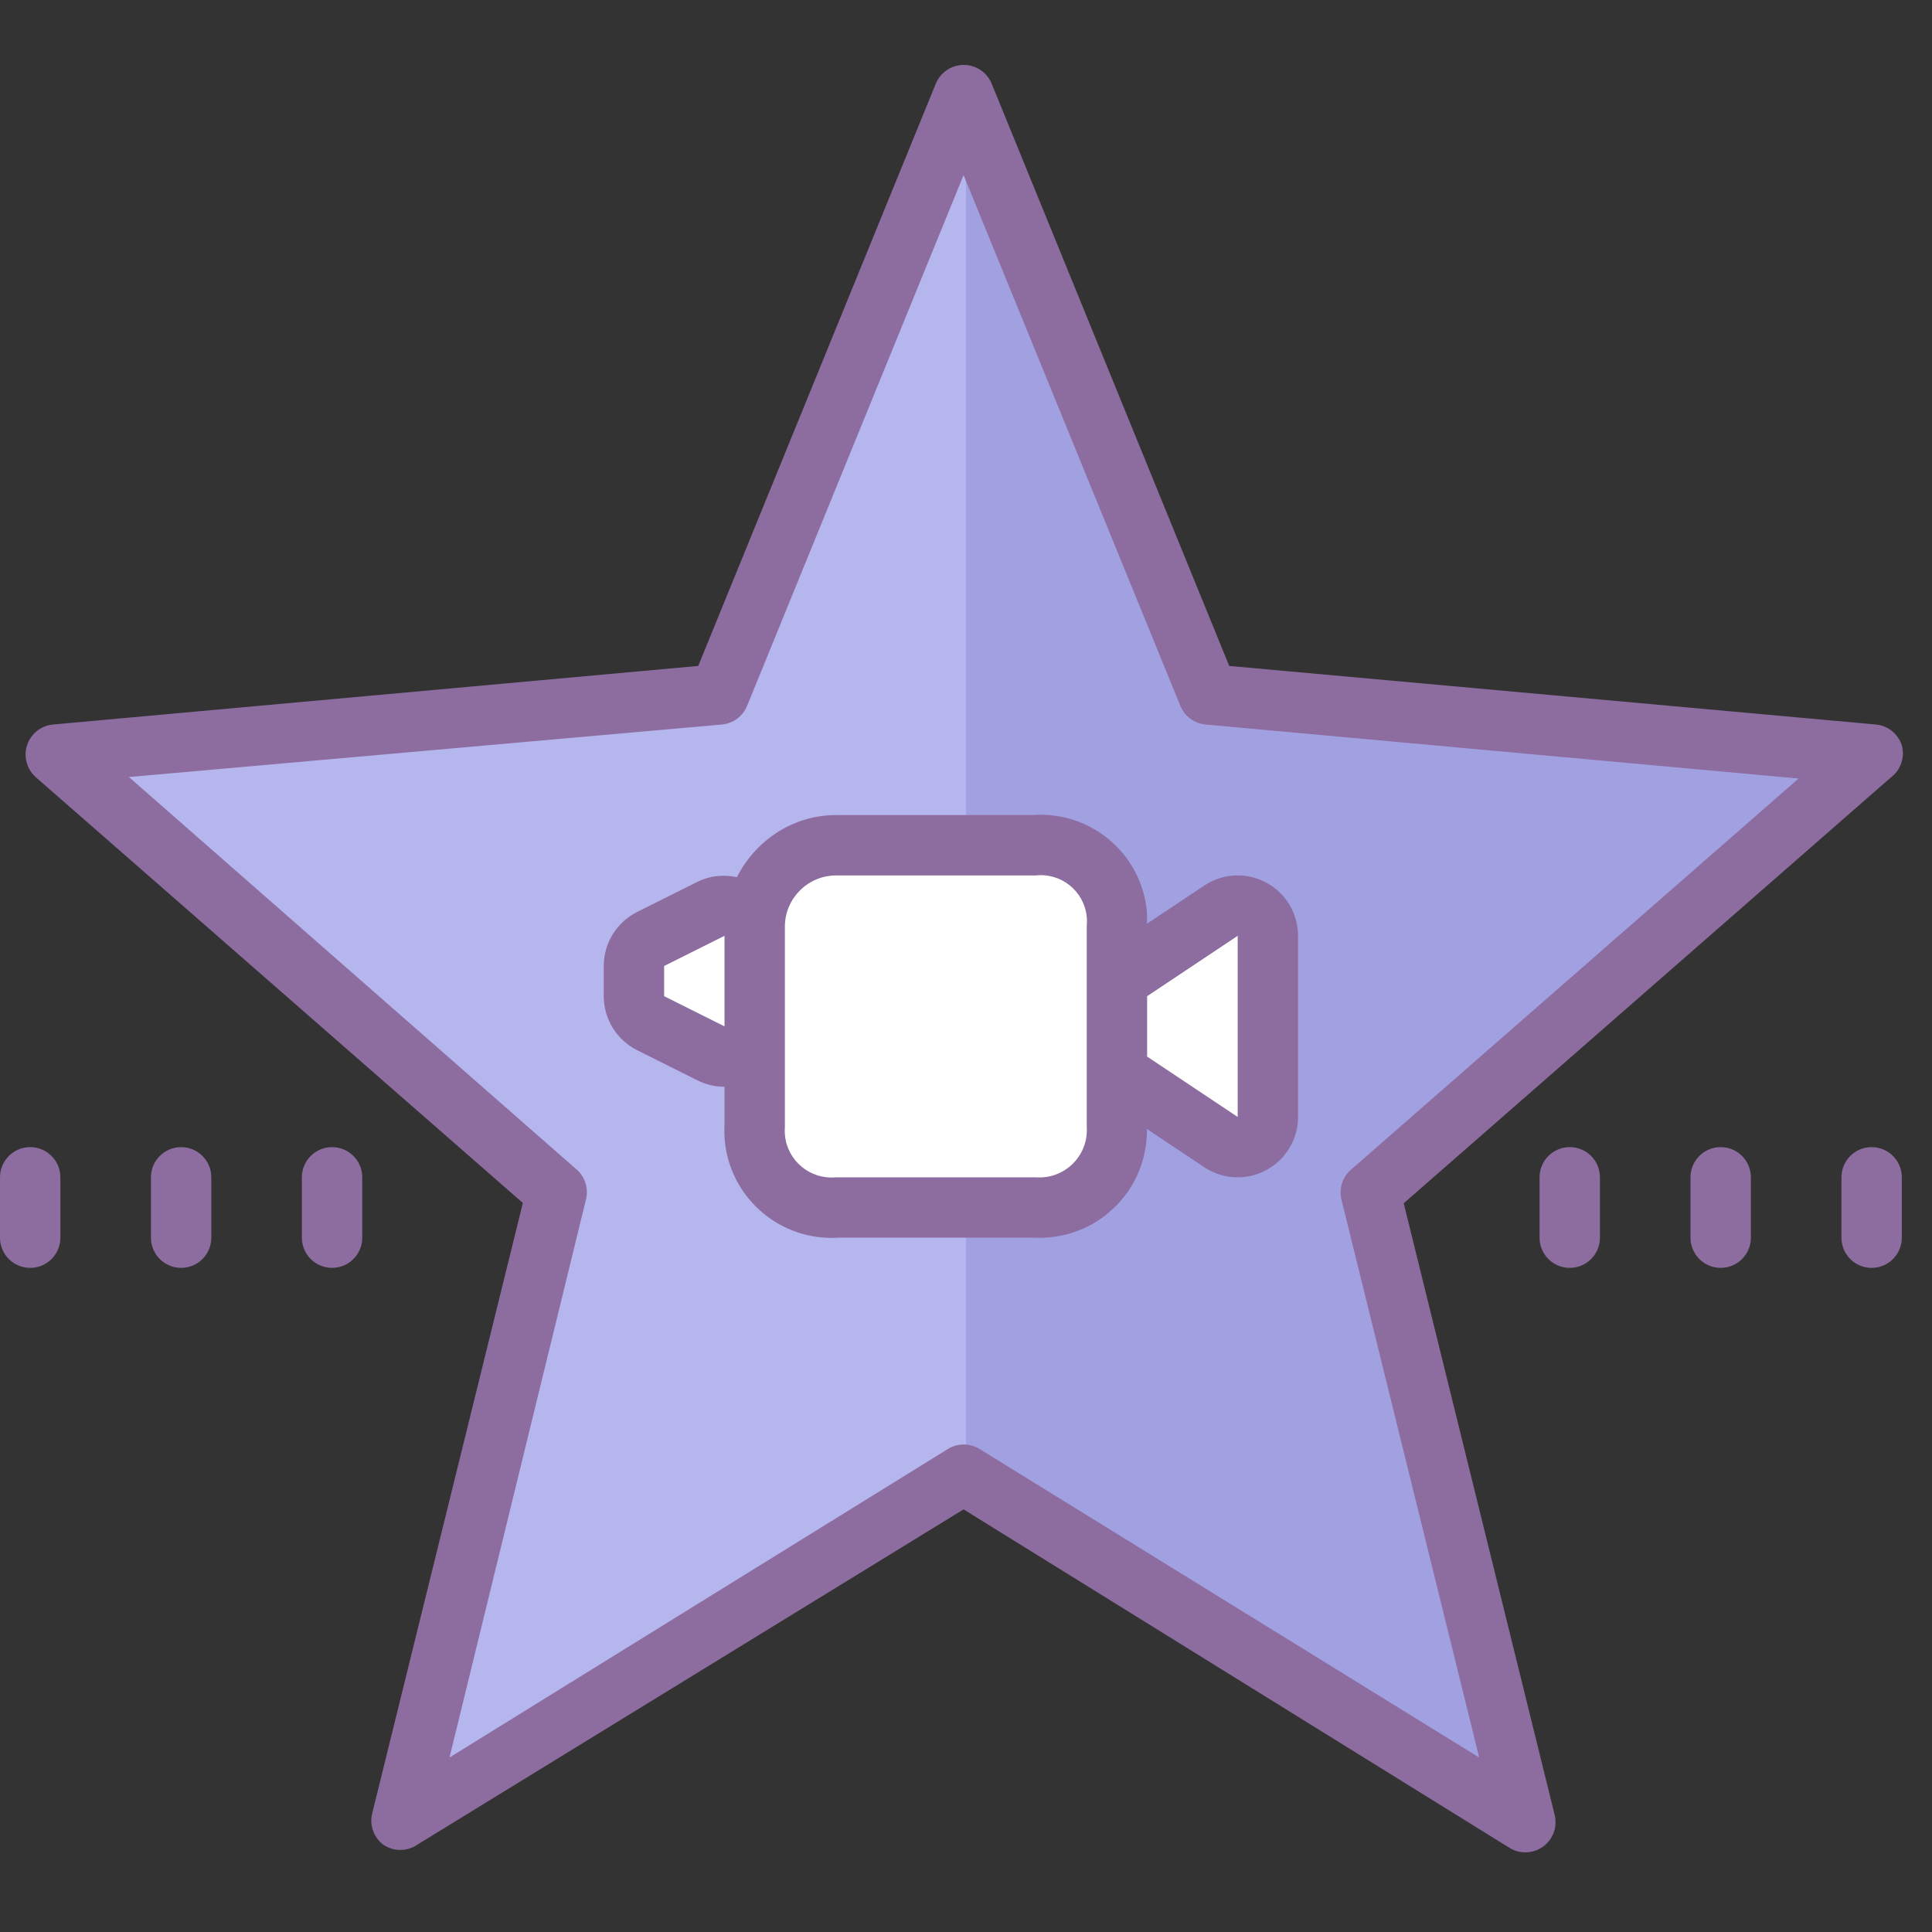 <?xml version="1.0" encoding="iso-8859-1"?>
<!-- Generator: Adobe Illustrator 23.0.0, SVG Export Plug-In . SVG Version: 6.00 Build 0)  -->
<svg xmlns="http://www.w3.org/2000/svg" xmlns:xlink="http://www.w3.org/1999/xlink" version="1.1" id="Layer_1" x="0px" y="0px" viewBox="0 0 64 64" style="enable-background:new 0 0 64 64;" xml:space="preserve">
<rect x="0" y="0" width="64" height="64" fill="#333333" stroke="none"/>
<title>Barcode Scanner</title>
<g id="surface1">
	<g>
		<path style="fill:#B6B6EF;" d="M61,25.15c-0.129-0.344-0.436-0.59-0.8-0.64l-20-1.82l-7.36-18c-0.203-0.478-0.755-0.7-1.233-0.497    c-0.224,0.095-0.402,0.273-0.497,0.497l-7.36,18L3.7,24.5c-0.517,0.051-0.894,0.511-0.843,1.028    c0.023,0.236,0.135,0.455,0.313,0.612l15.09,13.2l-4.64,19c-0.079,0.377,0.064,0.766,0.37,1c0.309,0.179,0.691,0.179,1,0    l16.9-10.46l16.9,10.46c0.309,0.179,0.691,0.179,1,0c0.306-0.234,0.449-0.623,0.37-1l-4.64-19l15.09-13.2    C60.932,25.922,61.087,25.529,61,25.15z"/>
	</g>
	<g>
		<path style="fill:#A1A1E2;" d="M61,25.15c-0.129-0.344-0.436-0.59-0.8-0.64l-20-1.82l-7.36-18C32.711,4.333,32.38,4.088,32,4.07    V48.9l16.82,10.41c0.309,0.179,0.691,0.179,1,0c0.319-0.224,0.466-0.622,0.37-1l-4.64-19l15.09-13.2    C60.941,25.891,61.083,25.513,61,25.15z"/>
	</g>
	<g>
		<path style="fill:#8D6C9F;" d="M63,24.69c-0.123-0.382-0.461-0.653-0.86-0.69l-21.42-1.94L32.85,2.77    c-0.21-0.511-0.794-0.755-1.305-0.545C31.298,2.327,31.102,2.523,31,2.77l-7.87,19.29L1.76,24    c-0.55,0.048-0.957,0.533-0.909,1.083c0.023,0.258,0.144,0.497,0.339,0.667l16.13,14.1l-5,20.26c-0.077,0.379,0.071,0.768,0.38,1    c0.338,0.229,0.782,0.229,1.12,0L31.92,50L50,61.21c0.468,0.293,1.085,0.15,1.378-0.319c0.144-0.23,0.188-0.508,0.122-0.771    l-5-20.26l16.13-14.1C62.963,25.514,63.11,25.089,63,24.69z M44.75,38.75c-0.284,0.248-0.403,0.635-0.31,1L49,58.22L32.45,48    c-0.322-0.199-0.728-0.199-1.05,0L14.89,58.22l4.52-18.48c0.093-0.365-0.026-0.752-0.31-1l-14.83-13L23.92,24    c0.371-0.036,0.69-0.275,0.83-0.62L31.92,5.8l7.18,17.58c0.14,0.345,0.46,0.584,0.83,0.62l19.65,1.79L44.75,38.75z"/>
	</g>
</g>
<path style="fill:#8D6C9F;" d="M41.943,29.237c-0.649-0.349-1.439-0.311-2.053,0.099l-1.894,1.263  c0.003-0.155,0.007-0.311-0.01-0.465c-0.208-1.889-1.876-3.272-3.764-3.134h-6.544c-1.421,0.008-2.655,0.846-3.266,2.057  c-0.436-0.092-0.896-0.052-1.307,0.154l-2,1C20.428,30.55,20,31.243,20,32v1c0,0.758,0.428,1.45,1.105,1.789l2,1  C23.388,35.93,23.694,36,24,36v1.266c-0.009,0.174-0.006,0.349,0.01,0.524c0.174,1.836,1.724,3.217,3.532,3.217  c0.074,0,0.148-0.002,0.222-0.007h6.482c0.146,0.007,0.293,0.006,0.424-0.004c0.952-0.062,1.821-0.493,2.449-1.211  c0.583-0.666,0.883-1.508,0.874-2.386l1.897,1.265C40.226,38.888,40.612,39,41,39c0.323,0,0.648-0.078,0.943-0.236  C42.594,38.415,43,37.737,43,37v-6C43,30.262,42.594,29.584,41.943,29.237z"/>
<g>
	<path style="fill:#FFFFFF;" d="M34.31,29c0.84-0.092,1.596,0.514,1.688,1.354C36.01,30.459,36.01,30.565,36,30.67v6.66   c0.058,0.865-0.596,1.613-1.462,1.671c-0.076,0.005-0.152,0.005-0.228-0.001h-6.62c-0.852,0.08-1.608-0.546-1.688-1.398   c-0.009-0.09-0.009-0.181-0.002-0.272v-6.66c0.016-0.923,0.767-1.665,1.69-1.67H34.31z"/>
</g>
<g>
	<polygon style="fill:#FFFFFF;" points="41,31 41,37 38,35 38,33  "/>
</g>
<g>
	<polygon style="fill:#FFFFFF;" points="24,34 22,33 22,32 24,31  "/>
</g>
<g>
	<path style="fill:#8D6C9F;" d="M1,42c-0.552,0-1-0.447-1-1v-2c0-0.553,0.448-1,1-1s1,0.447,1,1v2C2,41.553,1.552,42,1,42z"/>
</g>
<g>
	<path style="fill:#8D6C9F;" d="M6,42c-0.552,0-1-0.447-1-1v-2c0-0.553,0.448-1,1-1s1,0.447,1,1v2C7,41.553,6.552,42,6,42z"/>
</g>
<g>
	<path style="fill:#8D6C9F;" d="M11,42c-0.552,0-1-0.447-1-1v-2c0-0.553,0.448-1,1-1s1,0.447,1,1v2C12,41.553,11.552,42,11,42z"/>
</g>
<g>
	<path style="fill:#8D6C9F;" d="M52,42c-0.553,0-1-0.447-1-1v-2c0-0.553,0.447-1,1-1s1,0.447,1,1v2C53,41.553,52.553,42,52,42z"/>
</g>
<g>
	<path style="fill:#8D6C9F;" d="M57,42c-0.553,0-1-0.447-1-1v-2c0-0.553,0.447-1,1-1s1,0.447,1,1v2C58,41.553,57.553,42,57,42z"/>
</g>
<g>
	<path style="fill:#8D6C9F;" d="M62,42c-0.553,0-1-0.447-1-1v-2c0-0.553,0.447-1,1-1s1,0.447,1,1v2C63,41.553,62.553,42,62,42z"/>
</g>
</svg>
